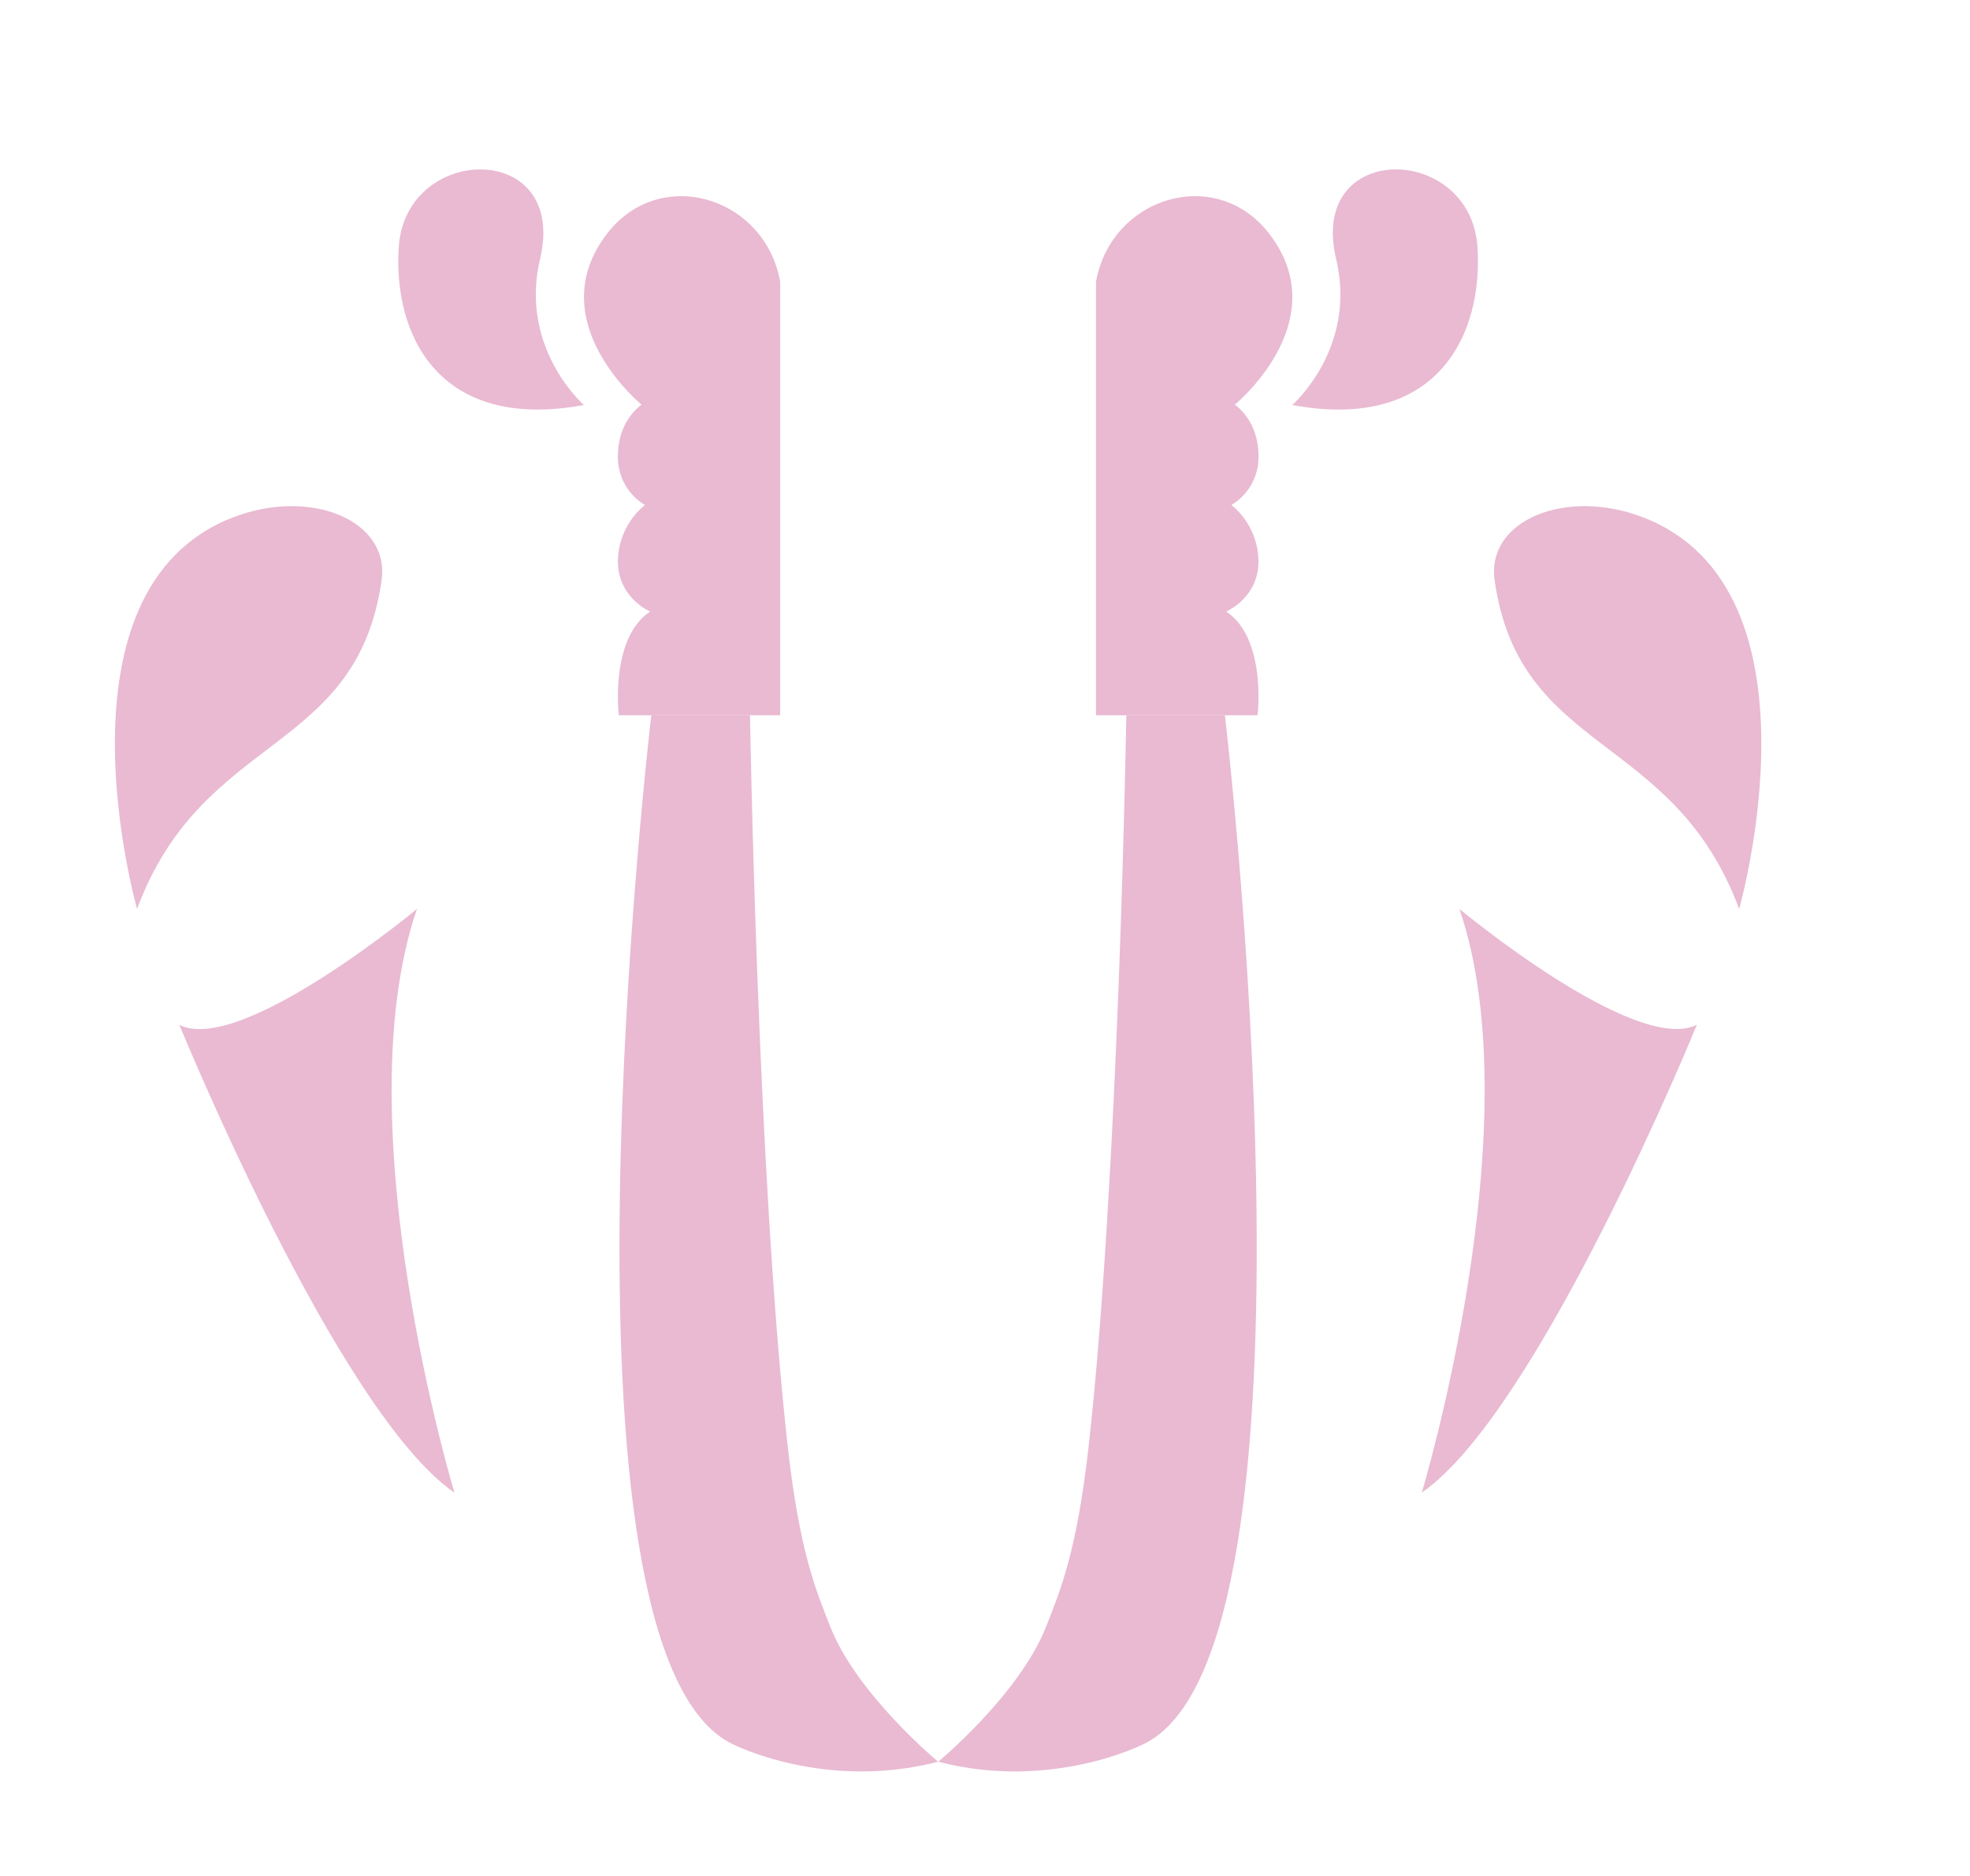 <svg id="Layer_1" data-name="Layer 1" xmlns="http://www.w3.org/2000/svg" viewBox="0 0 595.28 566.93"><defs><style>.cls-1{fill:#e9bad2;}</style></defs><path class="cls-1" d="M235.75,85.16v131H187s-2.84-23.14,9.47-31.35c0,0-9.75-4.1-9.75-15.15a22.24,22.24,0,0,1,8.17-17.05,16.78,16.78,0,0,1-8.17-14.9c0-10.74,7.15-15.42,7.15-15.42S163,97.06,183.5,70.54C199.53,49.82,231.17,59.49,235.75,85.16Z"/><path class="cls-1" d="M196.8,216.19s-33.51,283.22,24.62,310.92c0,0,27.75,14.21,62.05,5.3,0,0-24.47-20.3-32.52-40.66-4.21-10.65-9.33-22.47-12.95-54.88-9.12-81.78-11.37-220.68-11.37-220.68Z"/><path class="cls-1" d="M331.18,85.16v131H380s2.84-23.14-9.48-31.35c0,0,9.76-4.1,9.76-15.15a22.23,22.23,0,0,0-8.18-17.05,16.78,16.78,0,0,0,8.18-14.9c0-10.74-7.15-15.42-7.15-15.42S404,97.06,383.44,70.54C367.41,49.82,335.76,59.49,331.18,85.16Z"/><path class="cls-1" d="M370.14,216.19s33.51,283.22-24.63,310.92c0,0-27.75,14.21-62,5.3,0,0,24.47-20.3,32.52-40.66,4.21-10.65,9.33-22.47,12.95-54.88,9.12-81.78,11.36-220.68,11.36-220.68Z"/><path class="cls-1" d="M176.45,122.4s-19.67-17.12-13.26-44.14c8.53-35.9-40.57-35-42.69-3.69C118.71,101,132.41,130.53,176.45,122.4Z"/><path class="cls-1" d="M70.46,156.34c23.32-9,47.46.87,44.84,19.11-7.58,52.81-54,45.7-73.88,99.24C41.42,274.69,13.87,178.12,70.46,156.34Z"/><path class="cls-1" d="M126,274.69S72.67,319,54.2,309.72c0,0,47.75,117,83.12,141.38C137.32,451.1,103.65,339.78,126,274.69Z"/><path class="cls-1" d="M390.48,122.4s19.68-17.12,13.26-44.14c-8.52-35.9,40.58-35,42.7-3.69C448.22,101,434.53,130.53,390.48,122.4Z"/><path class="cls-1" d="M496.47,156.34c-23.32-9-47.45.87-44.83,19.11,7.57,52.81,54,45.7,73.88,99.24C525.52,274.69,553.07,178.12,496.47,156.34Z"/><path class="cls-1" d="M441,274.69s53.28,44.27,71.75,35c0,0-47.74,117-83.12,141.38C429.61,451.1,463.28,339.78,441,274.69Z"/></svg>